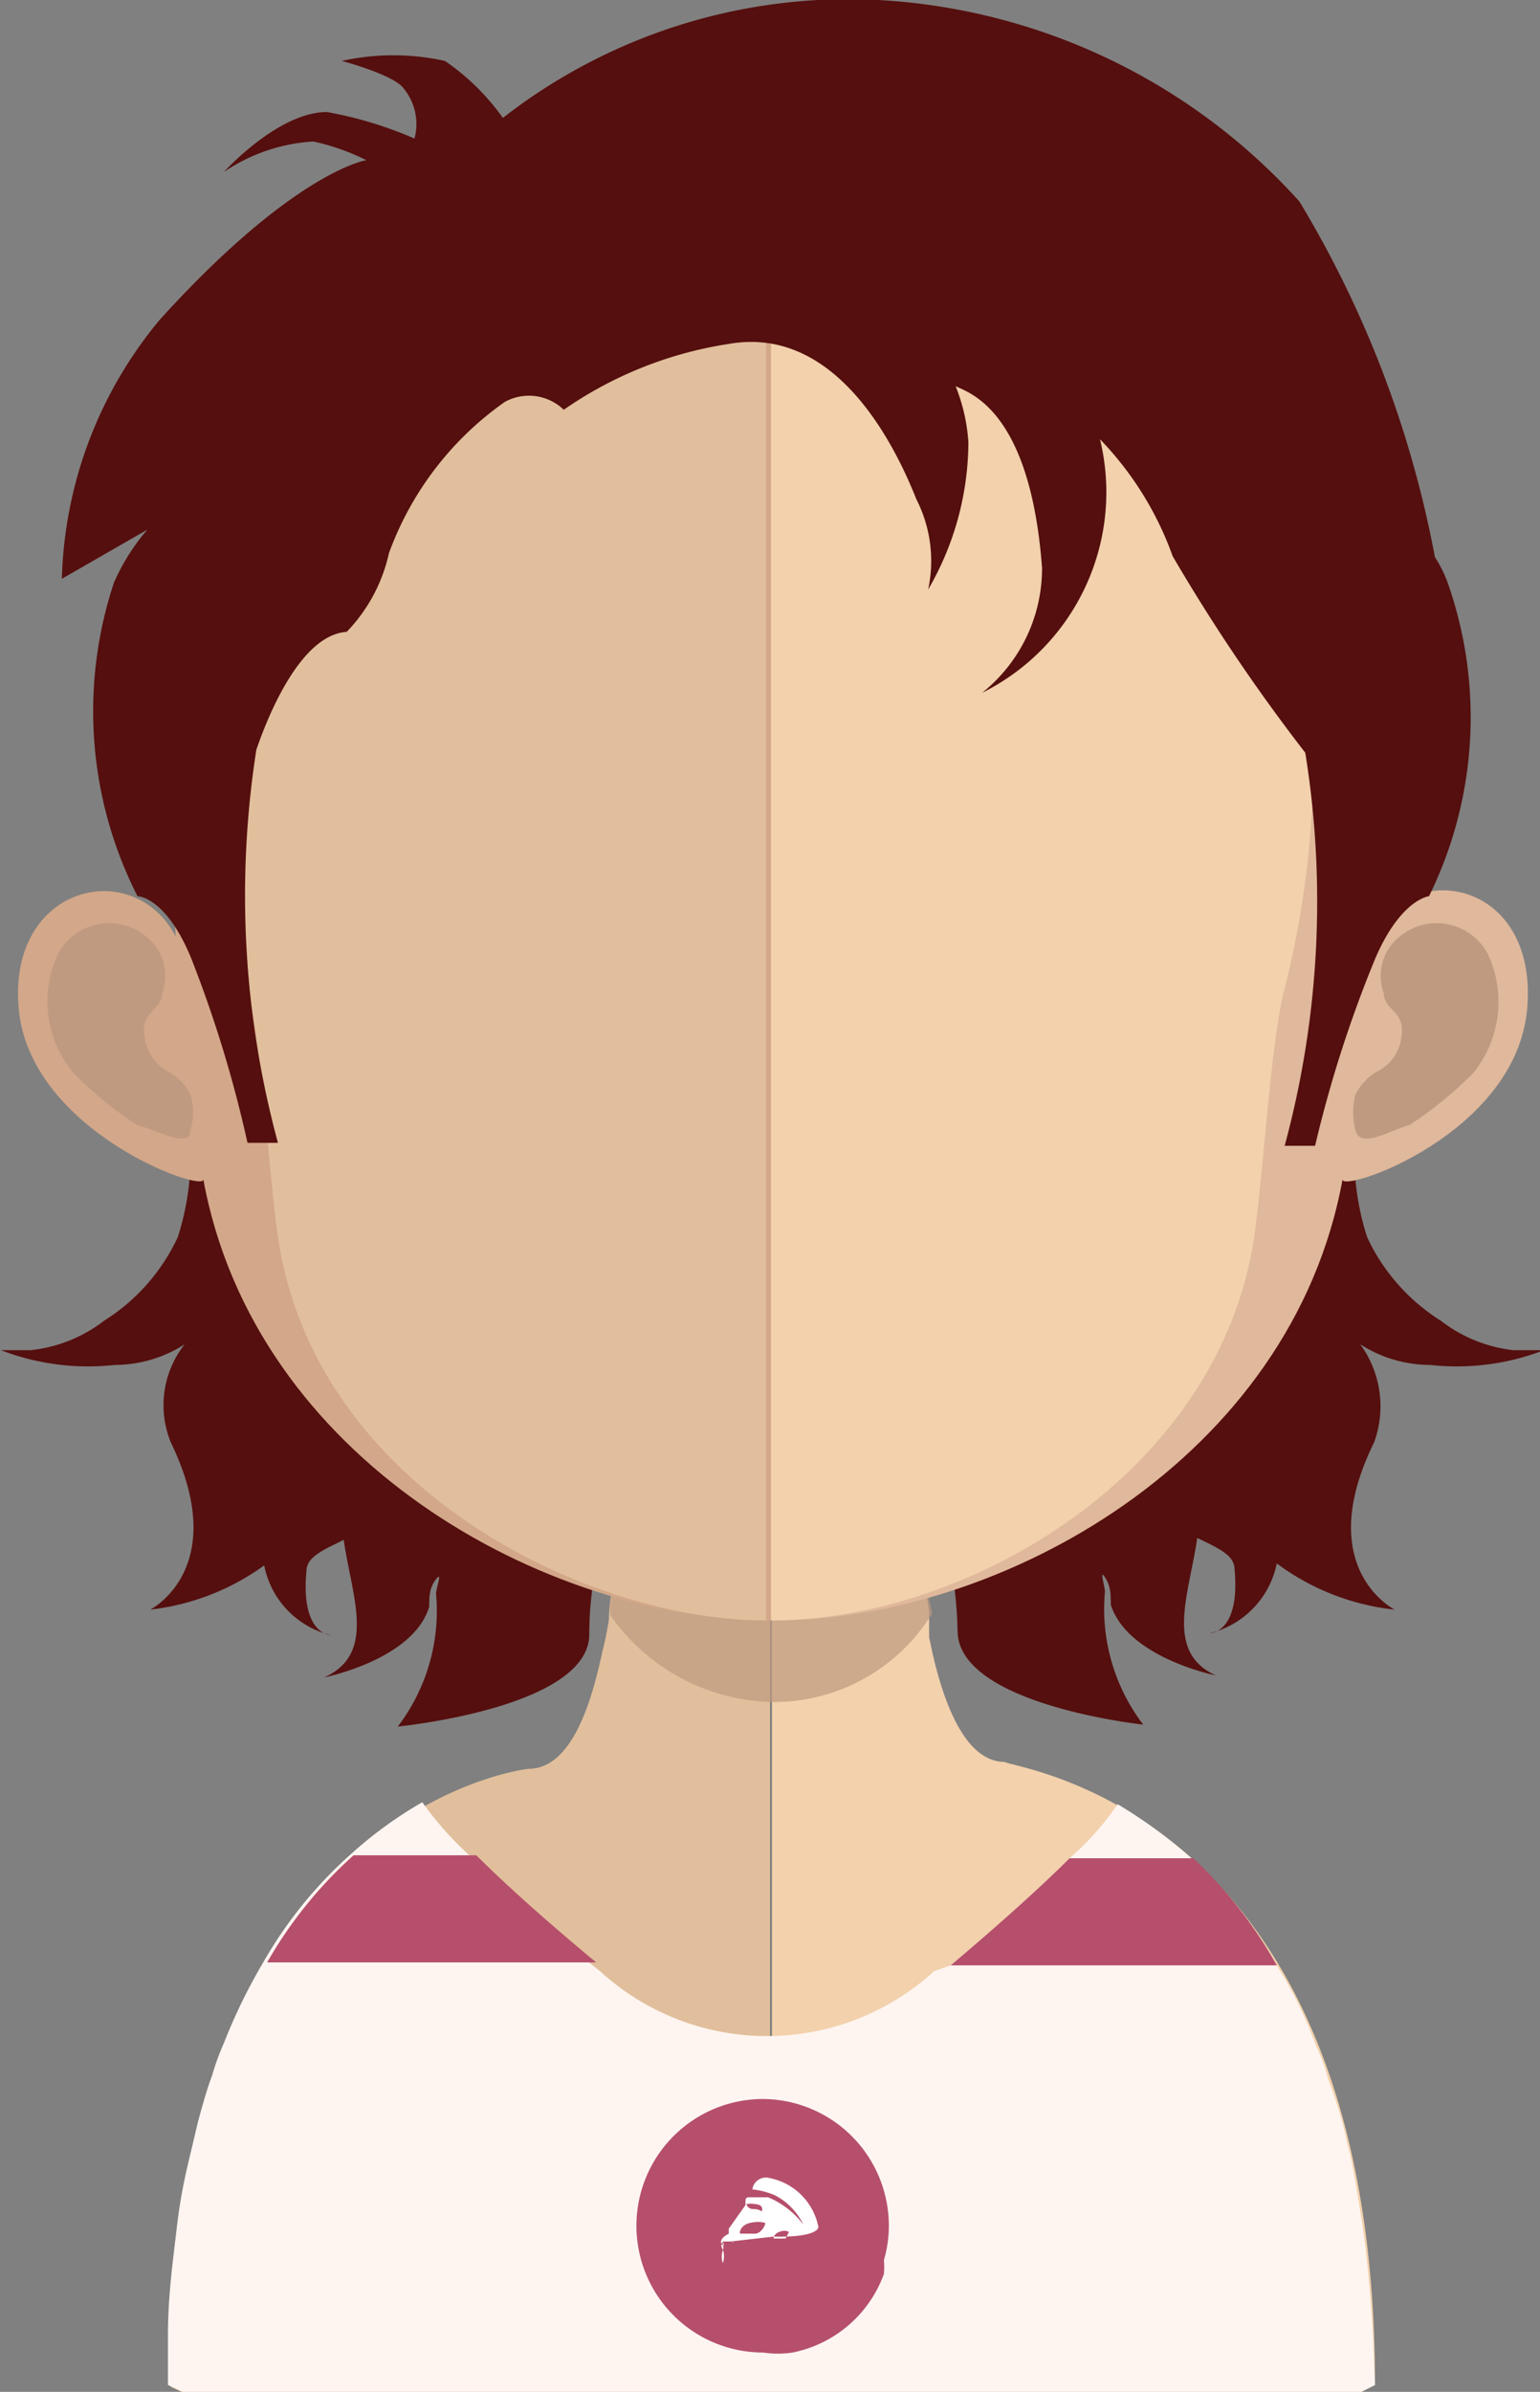 <svg xmlns="http://www.w3.org/2000/svg" viewBox="0 0 15.68 24.34"><rect x="0" y="0" width="15.68" height="24.34" fill="#808080" stroke="none"/><defs><style>.cls-1{fill:#550f0e;}.cls-2{fill:#e1bf9c;}.cls-3{fill:#f2d1ac;}.cls-4,.cls-6{fill:#c09a80;}.cls-4{opacity:0.7;}.cls-5{fill:#d3a789;}.cls-7{fill:#e0b89b;}.cls-8{fill:#fef5f0;}.cls-9{fill:#b64f6b;}.cls-10{fill:#fff;}</style></defs><g id="Layer_2" data-name="Layer 2"><g id="avatars"><g id="row-01"><g id="avatar-01-02"><path id="hair-back-right" class="cls-1" d="M4,12.3c-.11-.09-2.19-1.38-2.19-1.38a2.73,2.73,0,0,1,0,1.67,2,2,0,0,1-.75.85,1.48,1.48,0,0,1-.75.3l-.3,0a2.47,2.47,0,0,0,1.16.15,1.32,1.32,0,0,0,.71-.21,1,1,0,0,0-.14,1c.62,1.28-.21,1.7-.21,1.7a2.45,2.45,0,0,0,1.16-.45,0,0,0,0,0,0,0,.91.91,0,0,0,.68.71s-.31,0-.25-.65c0-.15.18-.22.38-.32.08.57.34,1.16-.2,1.4,0,0,.91-.18,1.07-.72,0-.1,0-.19.07-.28s0,.09,0,.15a1.94,1.94,0,0,1-.39,1.35S6,17.38,6,16.63a3.47,3.47,0,0,1,.08-.74c.06-.17.17-1,.17-1S4.07,12.38,4,12.3Z"/><path id="hair-back-left" class="cls-1" d="M11.72,12.3c.12-.09,2.2-1.38,2.2-1.38a2.73,2.73,0,0,0,0,1.67,2,2,0,0,0,.75.85,1.48,1.48,0,0,0,.74.3l.31,0a2.47,2.47,0,0,1-1.16.15,1.32,1.32,0,0,1-.71-.21,1.07,1.07,0,0,1,.14,1c-.63,1.28.21,1.7.21,1.7A2.45,2.45,0,0,1,13,15.91a0,0,0,0,0,0,0,.92.92,0,0,1-.68.71s.31,0,.25-.65c0-.15-.18-.22-.38-.32-.08.57-.34,1.16.19,1.4,0,0-.9-.18-1.07-.72,0-.1,0-.19-.06-.28s0,.09,0,.15a1.94,1.94,0,0,0,.39,1.35s-1.88-.2-1.89-.95a4.26,4.26,0,0,0-.08-.74c-.06-.17-.17-1-.17-1S11.61,12.38,11.72,12.3Z"/><path class="cls-2" d="M7.84,13.36v11H1.89l-.15-.07C1.74,18.39,5.38,18,5.38,18c.37,0,.6-.47.75-1.18a3.4,3.4,0,0,0,.07-.34c0-.2.06-.42.08-.64s0-.27,0-.41c0-.67.07-1.4.07-2.09C6.39,13.29,7.19,13.36,7.84,13.36Z"/><path class="cls-3" d="M14,24.27l-.14.07h-6v-11h0c.65,0,1.45-.07,1.45-.07,0,.69,0,1.41.07,2.08,0,.13,0,.27,0,.4s.05.44.08.65h0c0,.09,0,.18,0,.26.15.76.4,1.27.77,1.27C10.31,18,14,18.39,14,24.27Z"/><path class="cls-4" d="M9.49,16.42h0a1.89,1.89,0,0,1-1.64.9h0a2.06,2.06,0,0,1-1.64-.89c0-.2.06-.42.08-.64s0-.27,0-.41a6.4,6.4,0,0,0,1.5.2h0a6.15,6.15,0,0,0,1.53-.21c0,.13,0,.27,0,.4S9.46,16.21,9.49,16.42Z"/><path class="cls-5" d="M7.85.78c-6.3,0-6.34,5.29-6.06,8.75C1.36,8.71.08,9,.19,10.26S2.1,12.15,2.07,12c.52,2.85,3.48,4.49,5.78,4.49H7.9V.78Z"/><path class="cls-6" d="M.59,9.71a.59.59,0,0,1,.91-.17.51.51,0,0,1,.15.57c0,.17-.22.18-.18.43a.47.47,0,0,0,.25.37.55.55,0,0,1,.22.23.64.64,0,0,1,0,.36c0,.2-.34,0-.54-.05a3.59,3.59,0,0,1-.65-.53A1.13,1.13,0,0,1,.59,9.71Z"/><path class="cls-7" d="M7.88.78c6.31,0,6.34,5.29,6.07,8.75.43-.82,1.71-.56,1.6.73S13.64,12.15,13.67,12c-.52,2.85-3.48,4.49-5.79,4.49h0V.78Z"/><path class="cls-6" d="M15.15,9.71a.59.59,0,0,0-.91-.17.51.51,0,0,0-.15.57c0,.17.22.18.18.43a.45.45,0,0,1-.26.37.59.59,0,0,0-.21.23.75.75,0,0,0,0,.36c.05.2.35,0,.55-.05a4,4,0,0,0,.65-.53A1.15,1.15,0,0,0,15.15,9.71Z"/><path class="cls-2" d="M7.8,2.27a5.36,5.36,0,0,0-4.51,1.8C2,5.73,2.05,8.28,2.53,10.1c.14.56.22,2.06.32,2.61C3.29,15.18,6,16.49,7.8,16.49h0V2.27Z"/><path class="cls-3" d="M12.3,4.07a5.33,5.33,0,0,0-4.45-1.8V16.49c2,0,4.48-1.46,4.9-3.78.1-.55.18-2.05.32-2.61C13.54,8.28,13.59,5.74,12.3,4.07Z"/><path id="hair" class="cls-1" d="M14.74,5.93a1.26,1.26,0,0,0-.13-.26,10.86,10.86,0,0,0-1.38-3.62A6.23,6.23,0,0,0,8.94,0a5.72,5.72,0,0,0-3.82,1.2A2.34,2.34,0,0,0,4.53.62a2.43,2.43,0,0,0-1.05,0s.53.14.63.28a.57.57,0,0,1,.11.51,4,4,0,0,0-.89-.27c-.5,0-1.05.61-1.05.61a1.81,1.81,0,0,1,.91-.31,2.29,2.29,0,0,1,.54.19S3,1.74,1.63,3.25a4.29,4.29,0,0,0-1,2.64l.87-.5a2.14,2.14,0,0,0-.34.54,4.15,4.15,0,0,0,.24,3.19s.29,0,.55.64a12.49,12.49,0,0,1,.57,1.87h.31a9.62,9.62,0,0,1-.22-4c.13-.38.46-1.17.92-1.2a1.67,1.67,0,0,0,.43-.8A3.23,3.23,0,0,1,5.14,4.09a.51.51,0,0,1,.6.08A4,4,0,0,1,7.42,3.5c1.08-.19,1.68,1,1.91,1.58A1.38,1.38,0,0,1,9.45,6a3,3,0,0,0,.41-1.5,1.85,1.85,0,0,0-.13-.57c.14.07.76.24.88,1.85A1.62,1.62,0,0,1,10,7.05,2.28,2.28,0,0,0,11.2,4.47a3.32,3.32,0,0,1,.74,1.19,18.5,18.5,0,0,0,1.35,2,9.5,9.5,0,0,1-.21,4h.31A12.49,12.49,0,0,1,14,9.76c.26-.61.55-.64.55-.64A4.12,4.12,0,0,0,14.74,5.93ZM9.58,3.64l0,0,0,0Z"/><path class="cls-8" d="M14,24.27l-.14.07h-12l-.15-.07c0-.17,0-.35,0-.51,0-.39.05-.75.09-1.09s.09-.55.15-.8.05-.22.08-.33.08-.29.13-.42a2.53,2.53,0,0,1,.12-.33,5.7,5.7,0,0,1,.4-.82,4.36,4.36,0,0,1,.88-1.09,4.19,4.19,0,0,1,.74-.54h0a3.35,3.35,0,0,0,.49.55c.28.28.69.65,1.22,1.09l.1.08a2.52,2.52,0,0,0,3.4,0L9.68,20c.52-.44.93-.81,1.21-1.09a2.89,2.89,0,0,0,.49-.55h0a5.07,5.07,0,0,1,.74.54A4.57,4.57,0,0,1,13,20a4.17,4.17,0,0,1,.4.82,1.61,1.61,0,0,1,.12.33c.05.13.1.28.14.42s.05.22.08.33.1.52.14.8.08.7.1,1.09Z"/><path id="shirt-stripe-right" class="cls-9" d="M4.85,18.88c.28.28.69.65,1.22,1.09H2.72a4.36,4.36,0,0,1,.88-1.09Z"/><path id="shirt-stripe-left" class="cls-9" d="M13,20H9.68c.52-.44.93-.81,1.21-1.09h1.26A4.57,4.57,0,0,1,13,20Z"/><path id="shirt-logo" class="cls-9" d="M7.77,21.36a1.29,1.29,0,0,0,0,2.58,1,1,0,0,0,.3,0h0A1.25,1.25,0,0,0,9,23.14.88.88,0,0,0,9,23a1.27,1.27,0,0,0,.05-.34A1.29,1.29,0,0,0,7.77,21.36Z"/><path class="cls-10" d="M8.33,22.65a.63.63,0,0,0-.52-.49h0a.14.14,0,0,0-.15.12h0a.77.77,0,0,1,.23.06h0l0,0a.65.65,0,0,1,.29.3.86.86,0,0,0-.36-.28l-.12,0-.05,0h0c-.06,0-.06,0-.06.08s0,0,0,0a.05.05,0,0,0,0,0l-.17.24,0,.05c-.13.07-.06.12-.06.12h0s0,0,0,0a.06.06,0,0,1,0,.05v0h0a.19.19,0,0,0,0,.13h0l0,0h0a.22.22,0,0,0,0-.14h0a.06.06,0,0,1,0-.08h0s0,0,0,0h0s0,0,0,.06h0s0,0,0-.06h0s0,0,0,0h0s0,0,0,0,0,0,0,0h0s0,0,0,0h0s0,0,0,0h0v0a0,0,0,0,1,0,0v0h0s0,.05,0,.06h0a.06.06,0,0,0,0-.06h0a0,0,0,0,1,0,0h.08l.44-.05C8.35,22.77,8.34,22.66,8.33,22.65Zm-.88.17s-.06,0-.06,0,0,0,0,0,.06,0,.07,0S7.48,22.81,7.45,22.82Zm.24-.39s.07,0,.07.05,0,0-.09,0a.07.07,0,0,1-.07-.05S7.64,22.42,7.69,22.43Zm0,.3c-.07,0-.13,0-.15,0s0-.09.1-.11.14,0,.15,0S7.77,22.71,7.7,22.73Zm.28.05s-.08,0-.09,0,0-.05.06-.07.08,0,.09,0S8,22.77,8,22.78Z"/></g></g></g></g></svg>